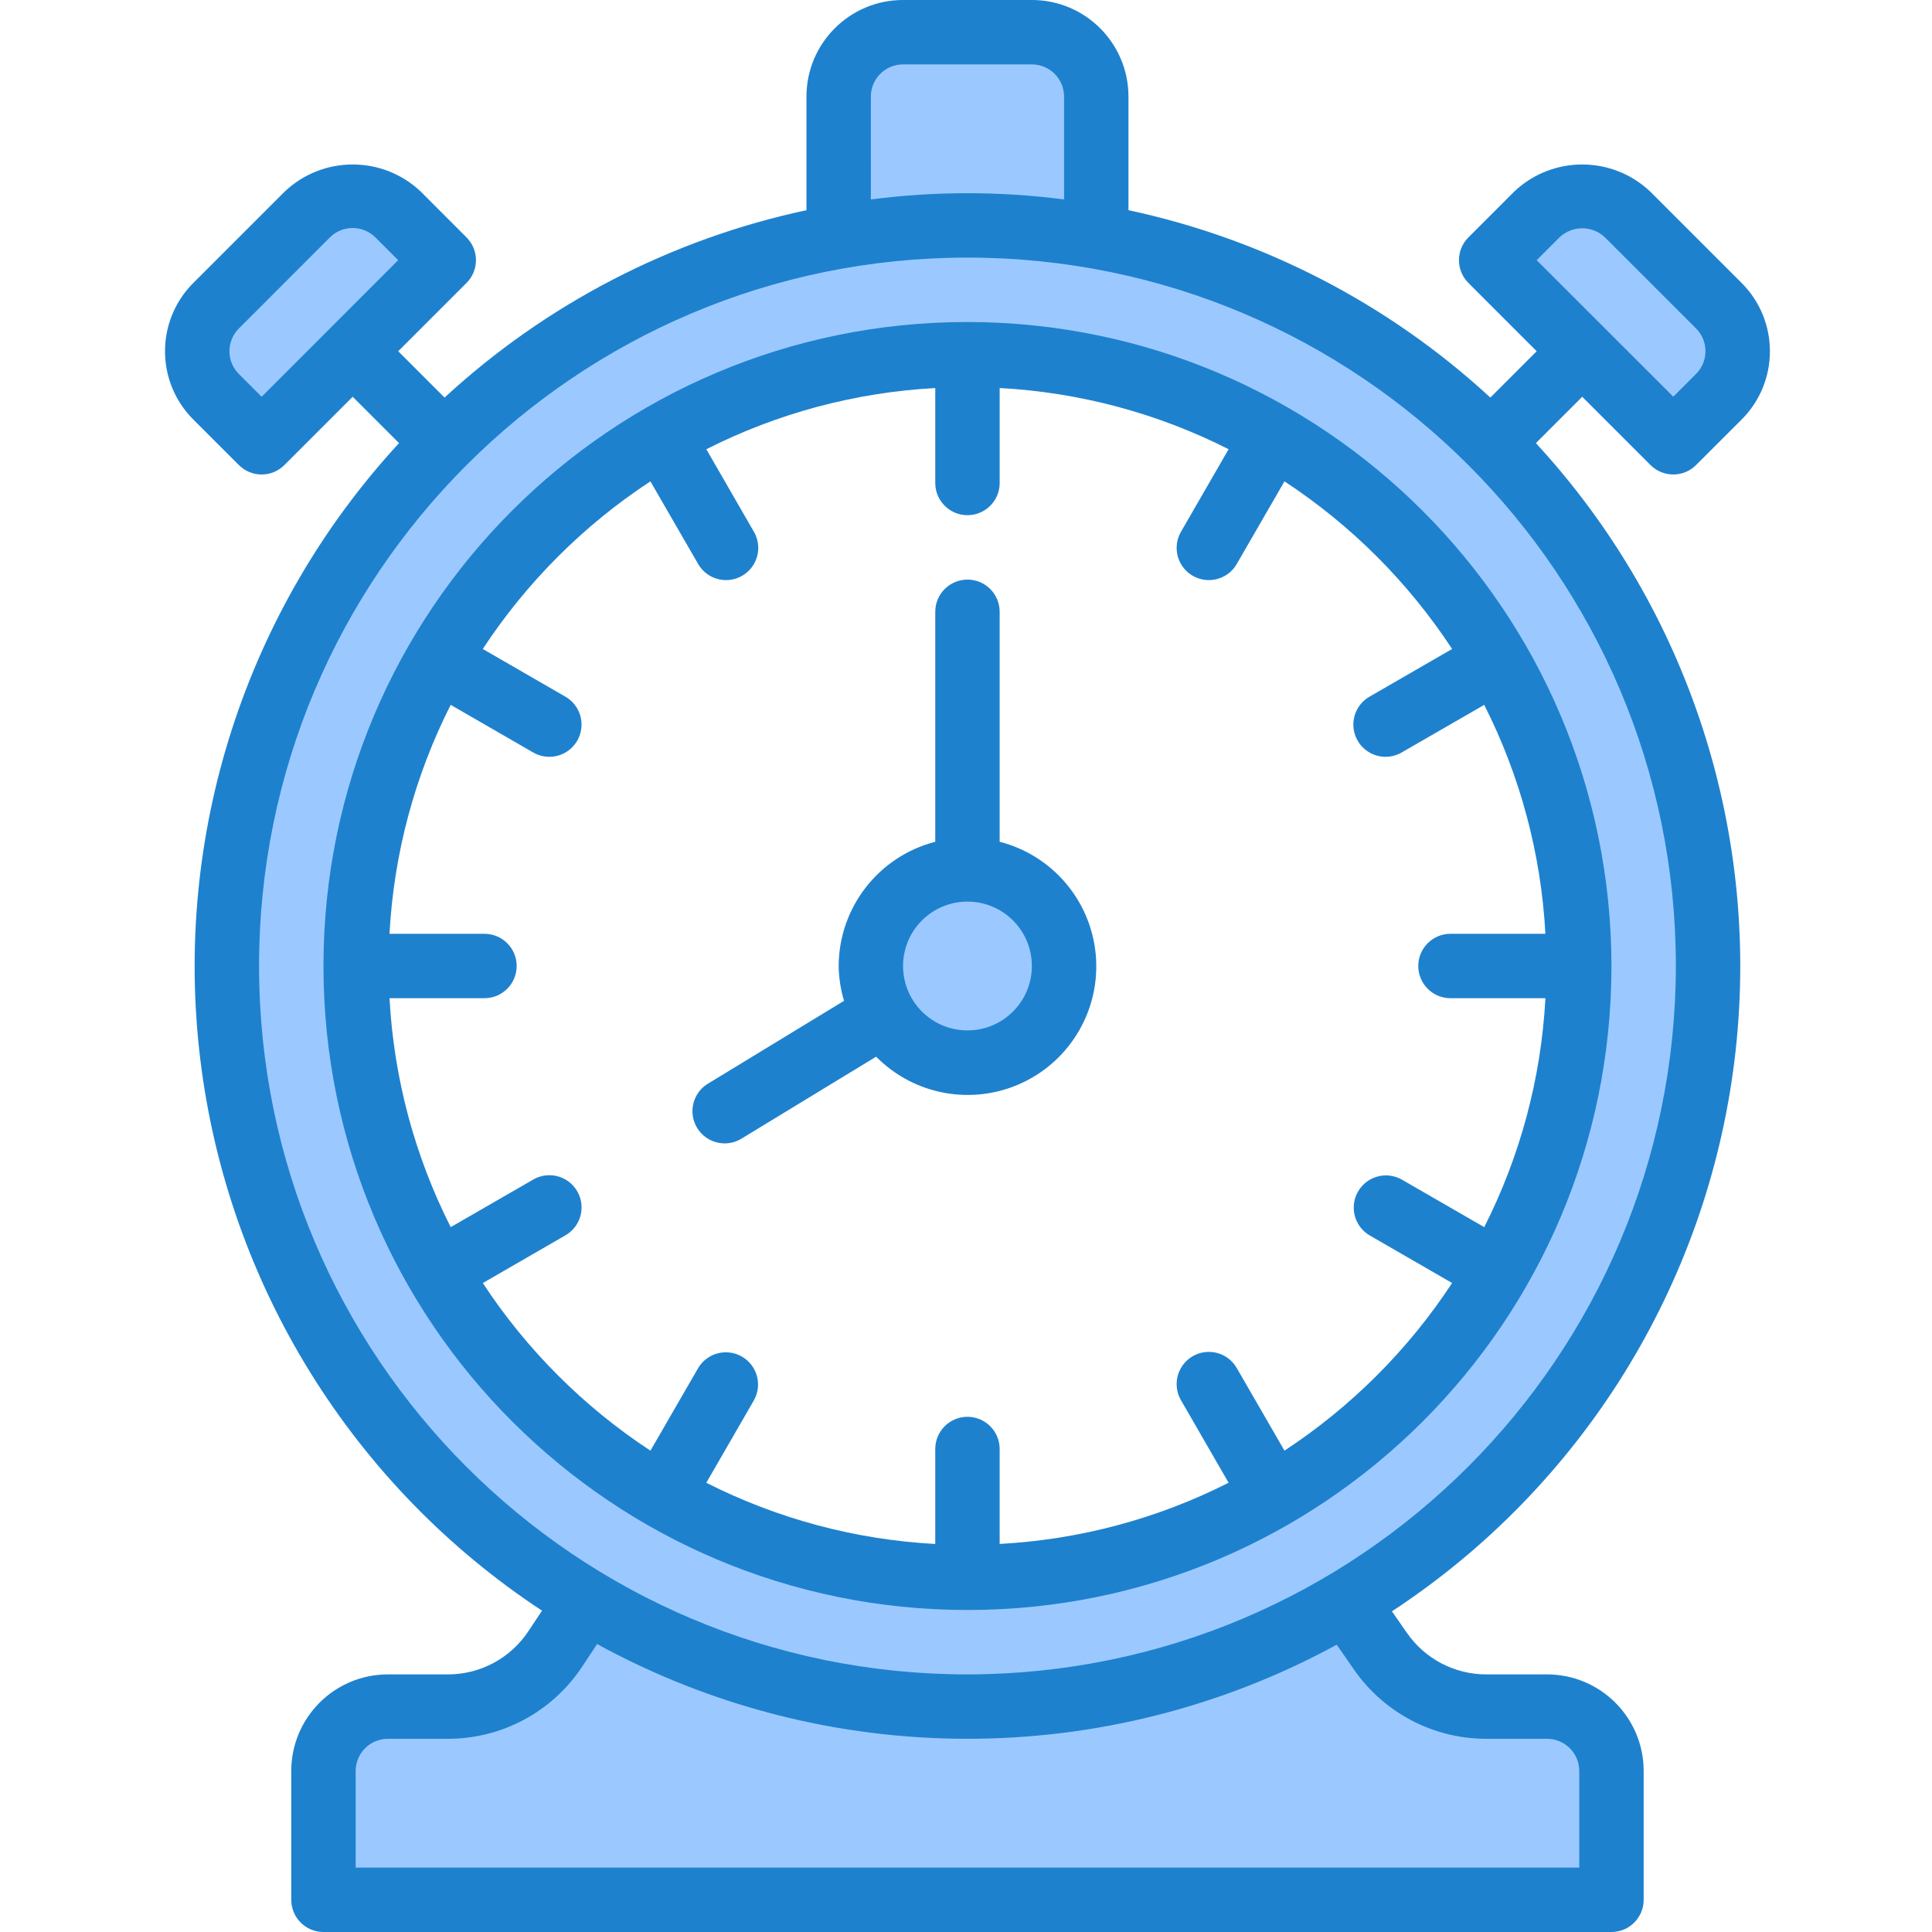 <svg height="480pt" viewBox="-41 0 480 480" width="480pt" xmlns="http://www.w3.org/2000/svg"><g fill="#9bc9ff"><path d="m104.793 397.848-7.832 11.848c-5.934 8.941-15.953 14.312-26.688 14.305h-14.91c-8.824.027-15.973 7.176-16 16v32h320v-32c-.027-8.824-7.176-15.973-16-16h-15.105c-10.48 0-20.297-5.137-26.277-13.742l-8.457-12.18c-58.164 34.648-130.652 34.562-188.73-.23zm0 0"/><path d="m231.363 58.832v-34.832c-.027-8.824-7.176-15.973-16-16h-32c-8.824.027-15.973 7.176-16 16v34.832c21.164-3.777 42.832-3.777 64 0zm0 0"/><path d="m231.363 58.879v-.047c-21.168-3.777-42.836-3.777-64 0-37.176 6.527-71.434 24.359-98.105 51.062-40.082 40.082-59.453 96.395-52.512 152.652 6.941 56.254 39.426 106.168 88.047 135.301 58.078 34.793 130.566 34.879 188.73.23 48.766-29.047 81.395-78.977 88.418-135.305 7.027-56.324-12.34-112.738-52.473-152.879-26.672-26.703-60.93-44.535-98.105-51.062zm99.488 105.211.145-.09-.145.09c27.348 46.91 27.348 104.91 0 151.82l.145.09-.145-.09c-13.367 23.055-32.523 42.215-55.578 55.578l.09.145-.09-.145c-46.91 27.348-104.91 27.348-151.824 0l-.086.145.086-.145c-23.051-13.363-42.211-32.523-55.574-55.578l-.145.09.145-.09c-27.348-46.91-27.348-104.91 0-151.82l-.145-.09.145.09c13.363-23.055 32.523-42.215 55.574-55.578l-.086-.145.086.145c46.914-27.348 104.914-27.348 151.824 0l.09-.145-.09.145c23.055 13.363 42.211 32.523 55.578 55.578zm0 0"/><path d="m223.363 240c0 13.254-10.746 24-24 24-13.254 0-24-10.746-24-24s10.746-24 24-24c13.254 0 24 10.746 24 24zm0 0"/><path d="m386.043 98.574c6.246-6.246 6.246-16.375 0-22.621l-22.633-22.633c-6.246-6.246-16.375-6.246-22.625 0l-11.316 11.32 22.629 22.625 22.625 22.629zm0 0"/><path d="m57.938 53.32c-6.246-6.246-16.375-6.246-22.621 0l-22.633 22.633c-6.246 6.246-6.246 16.375 0 22.621l11.32 11.32 22.621-22.629 22.633-22.625zm0 0"/></g><path d="m199.363 80c-88.367 0-160 71.633-160 160s71.633 160 160 160c88.363 0 160-71.633 160-160-.102-88.324-71.676-159.898-160-160zm78.758 280.406-11.832-20.484c-1.418-2.496-4.062-4.043-6.934-4.047-2.871-.008-5.527 1.523-6.957 4.016-1.43 2.488-1.414 5.555.035 8.031l11.809 20.461c-17.699 8.965-37.07 14.141-56.879 15.203v-23.586c0-4.418-3.582-8-8-8s-8 3.582-8 8v23.594c-19.809-1.062-39.184-6.238-56.879-15.203l11.805-20.461c2.176-3.824.855-8.684-2.953-10.883-3.809-2.199-8.676-.914-10.902 2.883l-11.832 20.484c-16.582-10.887-30.758-25.062-41.648-41.645l20.488-11.832c2.496-1.422 4.043-4.066 4.047-6.938.008-2.871-1.527-5.527-4.016-6.957-2.488-1.43-5.555-1.414-8.031.035l-20.461 11.801c-8.965-17.699-14.141-37.07-15.203-56.879h23.586c4.418 0 8-3.582 8-8s-3.582-8-8-8h-23.594c1.062-19.809 6.238-39.18 15.203-56.879l20.461 11.809c2.477 1.449 5.543 1.465 8.031.035 2.488-1.43 4.023-4.086 4.016-6.957-.008-2.871-1.551-5.516-4.047-6.938l-20.488-11.832c10.891-16.582 25.066-30.758 41.648-41.645l11.832 20.484c1.422 2.496 4.066 4.043 6.938 4.047 2.871.008 5.523-1.523 6.957-4.016 1.43-2.488 1.414-5.555-.039-8.031l-11.797-20.461c17.695-8.965 37.07-14.141 56.879-15.203v23.586c0 4.418 3.582 8 8 8s8-3.582 8-8v-23.594c19.809 1.062 39.18 6.238 56.879 15.203l-11.809 20.469c-1.449 2.477-1.465 5.543-.035 8.031 1.43 2.492 4.086 4.023 6.957 4.016 2.871-.004 5.516-1.551 6.934-4.047l11.832-20.484c16.586 10.887 30.762 25.062 41.648 41.645l-20.488 11.832c-2.492 1.422-4.039 4.066-4.043 6.938-.008 2.871 1.523 5.527 4.016 6.957 2.488 1.43 5.551 1.414 8.027-.035l20.465-11.809c8.961 17.699 14.141 37.07 15.199 56.879h-23.582c-4.418 0-8 3.582-8 8s3.582 8 8 8h23.59c-1.059 19.809-6.234 39.18-15.199 56.879l-20.473-11.809c-3.82-2.172-8.684-.852-10.879 2.957-2.199 3.809-.914 8.676 2.879 10.902l20.488 11.832c-10.887 16.582-25.062 30.758-41.648 41.645zm0 0" fill="#1e81ce"/><path d="m207.363 209.137v-57.137c0-4.418-3.582-8-8-8s-8 3.582-8 8v57.137c-14.086 3.637-23.945 16.316-24 30.863.043 2.93.492 5.84 1.336 8.648l-33.703 20.52c-2.496 1.461-4.008 4.152-3.957 7.043.055 2.891 1.66 5.527 4.203 6.898 2.543 1.375 5.629 1.266 8.074-.277l33.359-20.305c9.48 9.609 23.98 12.223 36.219 6.527 12.238-5.695 19.582-18.465 18.34-31.906-1.242-13.445-10.797-24.656-23.871-28.012zm-8 46.863c-8.836 0-16-7.164-16-16s7.164-16 16-16c8.836 0 16 7.164 16 16s-7.164 16-16 16zm0 0" fill="#1e81ce"/><path d="m369.066 115.543c3.125 3.125 8.188 3.125 11.312 0l11.32-11.305c9.375-9.371 9.375-24.57 0-33.941l-22.633-22.633c-9.496-9.062-24.438-9.062-33.934 0l-11.312 11.32c-3.125 3.125-3.125 8.188 0 11.312l16.965 16.969-11.512 11.512c-25.254-23.297-56.309-39.375-89.91-46.555v-28.223c0-13.254-10.746-24-24-24h-32c-13.254 0-24 10.746-24 24v28.223c-33.602 7.18-64.656 23.258-89.914 46.555l-11.512-11.512 16.969-16.969c3.125-3.125 3.125-8.188 0-11.312l-11.305-11.32c-9.496-9.066-24.445-9.066-33.941 0l-22.633 22.633c-9.371 9.371-9.371 24.562 0 33.934l11.32 11.312c3.125 3.125 8.188 3.125 11.312 0l16.965-16.969 11.516 11.516c-38.152 41.363-56.199 97.402-49.359 153.258 6.84 55.852 37.875 105.883 84.879 136.82l-3.387 5.105c-4.441 6.707-11.953 10.738-20 10.727h-14.91c-13.254 0-24 10.746-24 24v32c0 4.418 3.582 8 8 8h320c4.418 0 8-3.582 8-8v-32c0-13.254-10.746-24-24-24h-15.105c-7.863 0-15.227-3.852-19.711-10.312l-3.727-5.359c47.09-30.895 78.215-80.938 85.102-136.836 6.891-55.898-11.152-112-49.336-153.402l11.512-11.516zm-345.062-16.969-5.656-5.652c-3.125-3.125-3.125-8.191 0-11.312l22.613-22.625c3.125-3.117 8.184-3.117 11.305 0l5.656 5.656zm151.359-74.574c0-4.418 3.582-8 8-8h32c4.418 0 8 3.582 8 8v25.551c-15.934-2.066-32.066-2.066-48 0zm120.039 390.816c7.477 10.766 19.75 17.184 32.855 17.184h15.105c4.418 0 8 3.582 8 8v24h-304v-24c0-4.418 3.582-8 8-8h14.91c13.41.016 25.93-6.699 33.328-17.879l3.754-5.656c57.23 31.324 126.465 31.383 183.75.16zm-96.039 1.184c-97.203 0-176-78.797-176-176s78.797-176 176-176 176 78.797 176 176c-.109 97.156-78.844 175.891-176 176zm147.078-357.016c3.164-3.027 8.148-3.027 11.312 0l22.625 22.617c3.117 3.121 3.117 8.18 0 11.301l-5.656 5.656-33.938-33.918zm0 0" fill="#1e81ce"/></svg>